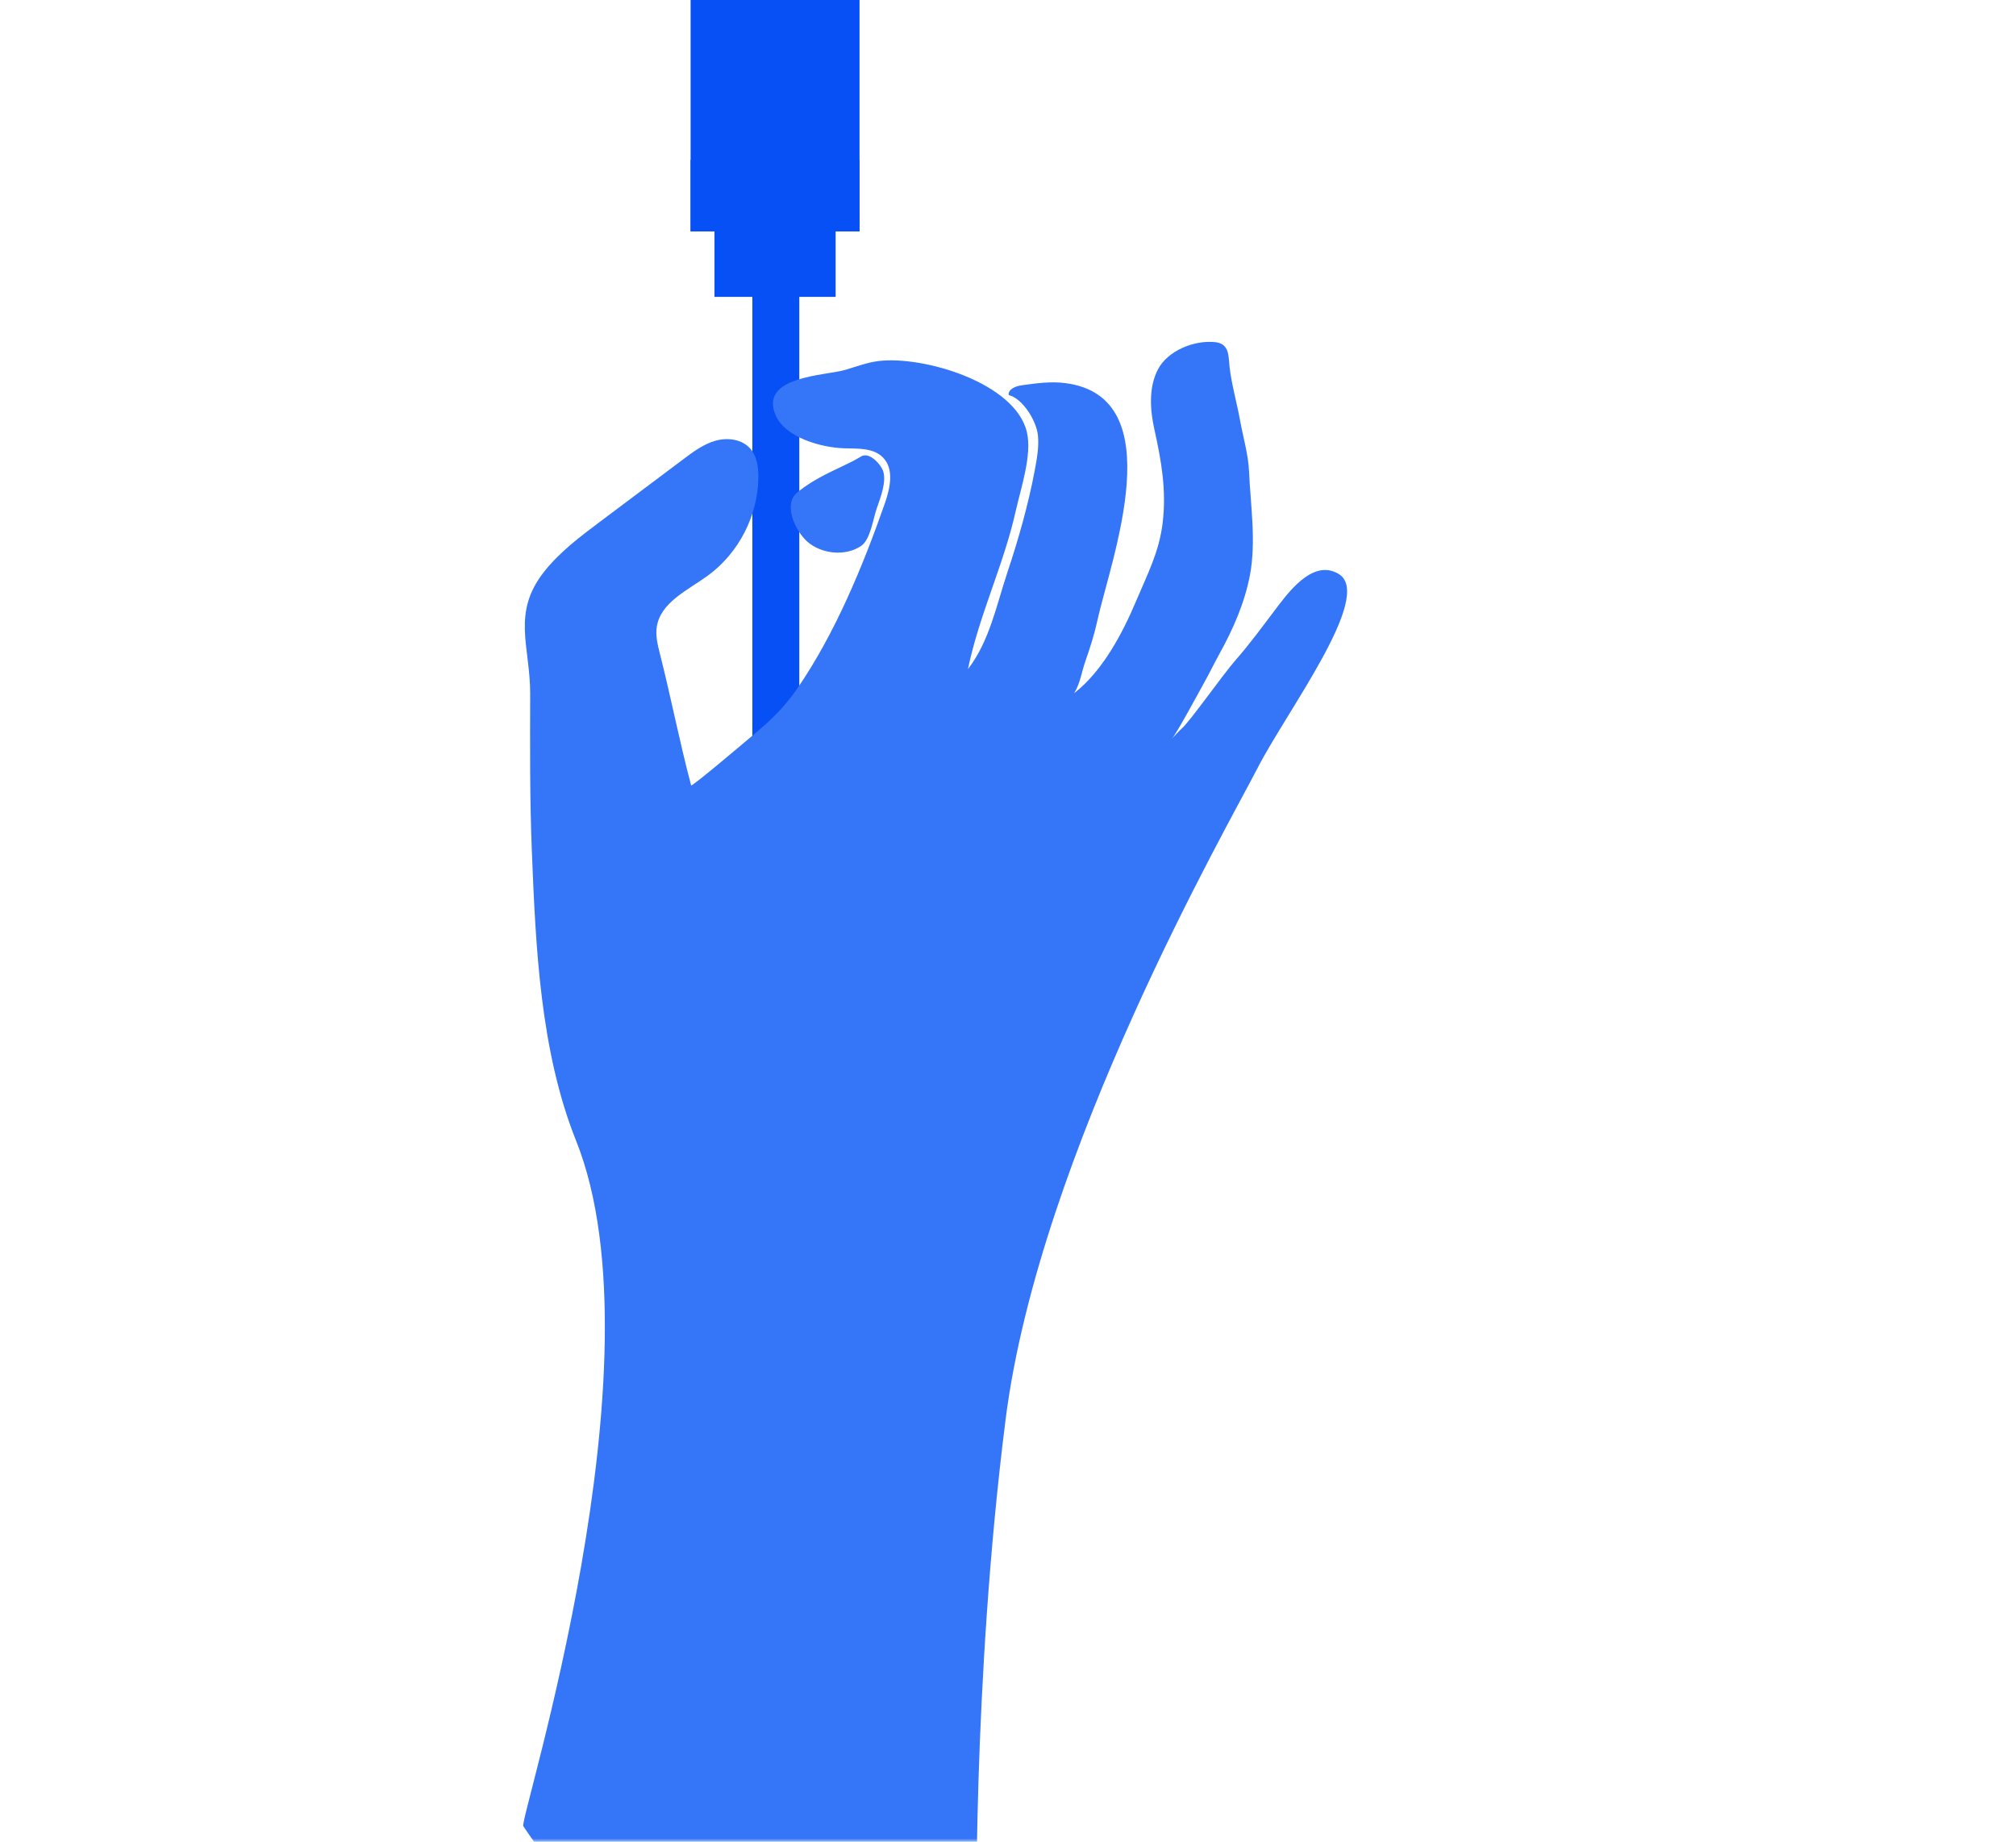 <svg width="289" height="264" viewBox="0 0 289 264" fill="none" xmlns="http://www.w3.org/2000/svg">
<path d="M111.215 142L111.215 22.903" stroke="#0650F5" stroke-width="6.727" stroke-miterlimit="10"/>
<path d="M123.215 22.903H99V33.157H123.215V22.903Z" fill="#0650F5"/>
<path d="M123.215 0H99V33.157H123.215V0Z" fill="#0650F5"/>
<path d="M119.791 32.301H102.424V42.555H119.791V32.301Z" fill="#0650F5"/>
<mask id="mask0" mask-type="alpha" maskUnits="userSpaceOnUse" x="0" y="21" width="289" height="243">
<rect y="21" width="289" height="243" fill="#C4C4C4"/>
</mask>
<g mask="url(#mask0)">
<path d="M167.926 105.992C168.12 105.738 169.096 104.694 169.351 104.481C170.574 103.455 175.153 96.859 177.262 94.456C179.149 92.305 180.928 89.872 182.574 87.702C184.499 85.164 188.11 79.99 191.901 82.268C197.033 85.353 184.442 101.951 180.263 110.114C176.084 118.277 148.987 165.335 144.158 203.444C139.329 241.552 140.003 278.424 140.003 278.424C98.307 299.948 75.017 261.746 75.017 261.746C74.323 261.136 95.353 195.45 82.588 163.523C77.436 150.635 76.792 135.702 76.242 122.003C75.941 114.486 75.983 106.979 76.002 99.459C76.021 92.665 73.267 87.857 78.079 81.849C80.3 79.075 83.176 76.911 86.019 74.779C90.008 71.787 93.997 68.795 97.987 65.803C99.411 64.734 100.879 63.644 102.594 63.166C104.309 62.688 106.353 62.954 107.537 64.284C108.51 65.376 108.726 66.945 108.714 68.408C108.67 73.903 105.885 79.309 101.436 82.534C98.561 84.618 94.694 86.338 94.153 89.847C93.955 91.136 94.278 92.443 94.599 93.707C96.193 99.986 97.399 106.271 99.075 112.579C99.145 112.843 107.336 105.889 107.887 105.427C110.358 103.356 112.31 101.568 114.251 98.751C119.687 90.86 123.683 81.186 126.842 72.167C127.611 69.97 128.205 67.223 126.57 65.566C125.196 64.175 122.971 64.313 121.017 64.258C117.852 64.17 112.548 62.759 111.172 59.492C108.815 53.895 118.323 53.86 121.152 53.023C122.732 52.555 124.289 51.96 125.924 51.755C132.297 50.955 145.533 54.833 147.209 61.944C147.976 65.195 146.328 70.028 145.606 73.256C143.878 80.984 140.373 88.115 138.757 95.912C141.838 91.954 142.862 86.678 144.445 81.944C146.029 77.21 147.45 72.15 148.337 67.407C148.648 65.743 148.961 64.05 148.786 62.366C148.581 60.393 146.667 57.141 144.594 56.622C144.512 55.756 145.621 55.344 146.483 55.224C148.541 54.937 150.628 54.648 152.69 54.91C168.152 56.873 159.2 80.32 157.308 88.974C156.877 90.949 156.259 92.874 155.591 94.779C155.039 96.35 154.866 97.941 153.979 99.365C158.061 96.2 160.931 90.754 162.893 86.089C164.5 82.27 166.167 79.136 166.671 74.941C167.231 70.284 166.485 66.044 165.485 61.554C164.868 58.783 164.637 55.569 165.986 52.966C167.389 50.257 171.215 48.715 174.218 49.044C176.296 49.272 176.089 51.122 176.266 52.639C176.56 55.15 177.307 57.725 177.759 60.225C178.192 62.621 178.945 65.131 179.053 67.562C179.267 72.388 180.09 77.62 179.19 82.398C178.438 86.39 176.785 90.153 174.828 93.69C174.033 95.128 173.321 96.611 172.515 98.043C172.166 98.662 168.647 105.212 167.926 105.992Z" fill="#3575F7"/>
<path d="M120.629 66.894C118.497 67.899 116.445 68.891 114.597 70.342C114.427 70.475 114.257 70.609 114.103 70.761C112.285 72.557 114.138 76.237 115.732 77.639C117.751 79.418 121.217 79.785 123.463 78.239C124.77 77.339 125.164 74.384 125.668 72.91C126.18 71.413 127.146 69.045 126.576 67.451C126.29 66.65 124.65 64.656 123.393 65.452C122.642 65.928 121.68 66.399 120.629 66.894Z" fill="#3575F7"/>
</g>
</svg>
